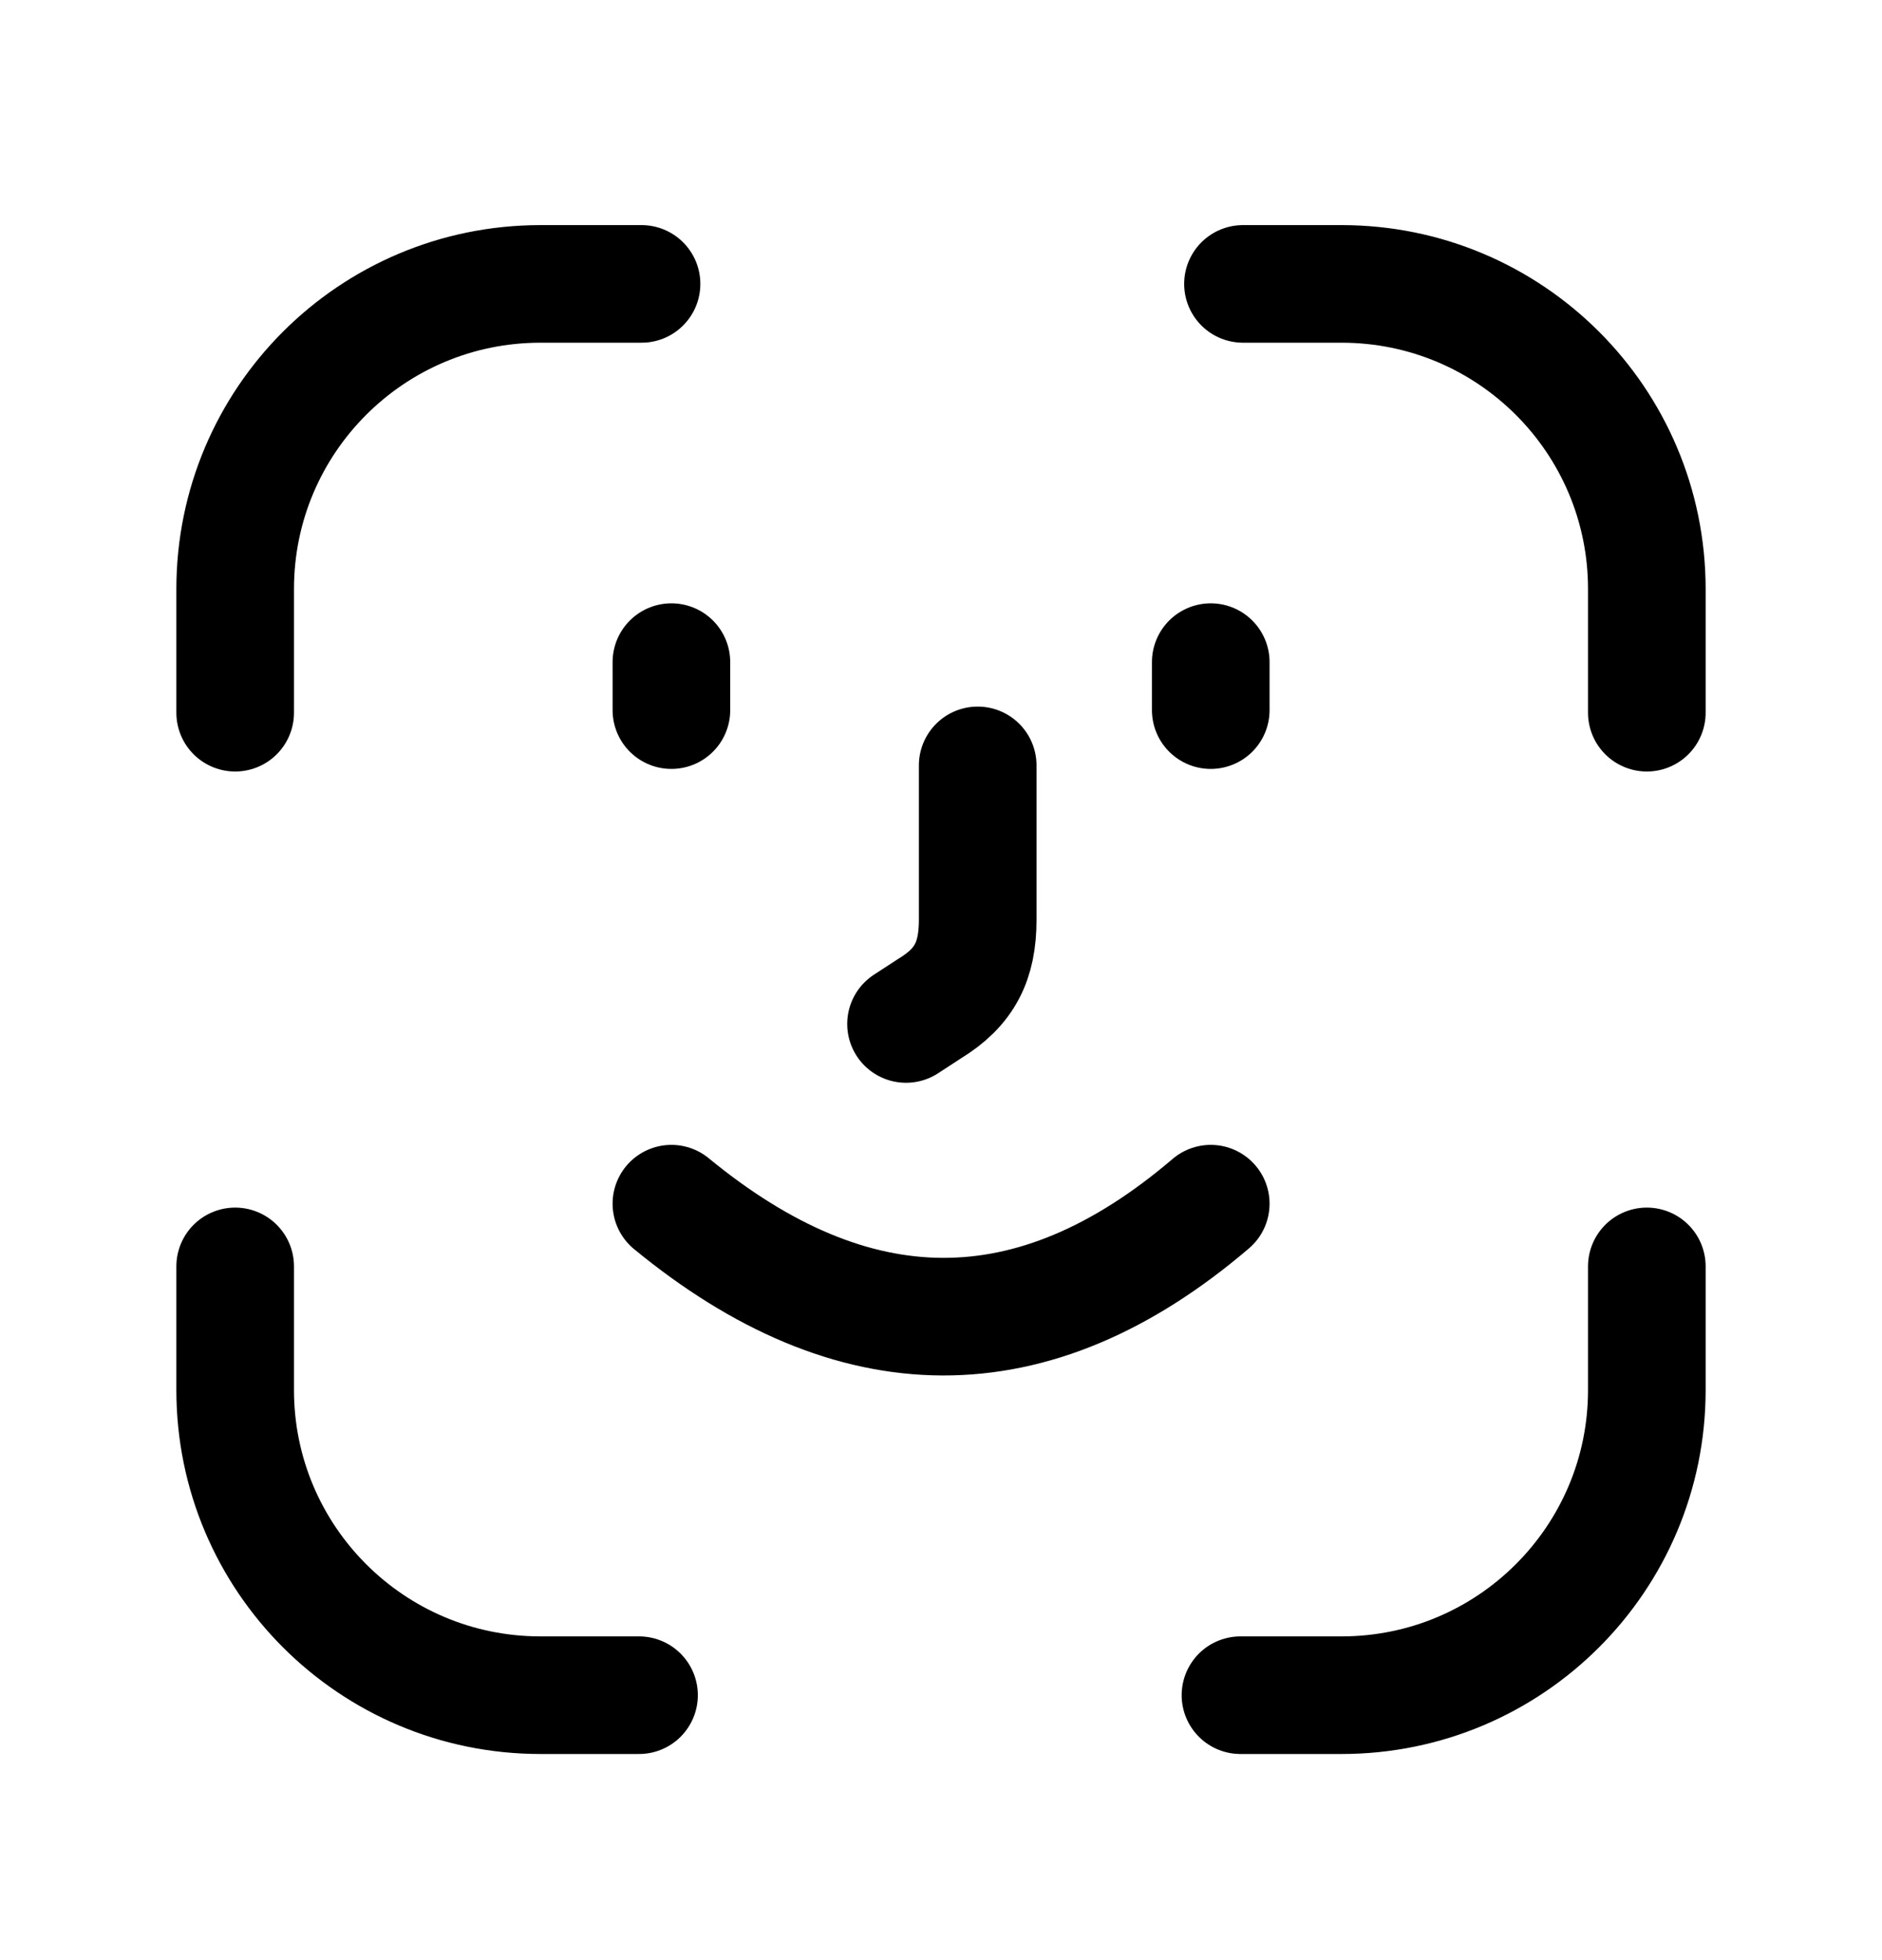 <svg width="24" height="25" viewBox="0 0 24 25" fill="none" xmlns="http://www.w3.org/2000/svg">
<path d="M21.001 16.152V17.729C21.001 19.878 19.258 21.621 17.108 21.621H15.819" stroke="black" stroke-width="1.5" stroke-linecap="round" stroke-linejoin="round"/>
<path d="M2.999 16.152V17.729C2.999 19.878 4.742 21.621 6.892 21.621H8.149" stroke="black" stroke-width="1.5" stroke-linecap="round" stroke-linejoin="round"/>
<path d="M2.999 9.09V7.513C2.999 5.363 4.742 3.621 6.892 3.621H8.181" stroke="black" stroke-width="1.5" stroke-linecap="round" stroke-linejoin="round"/>
<path d="M21.001 9.09V7.513C21.001 5.363 19.258 3.621 17.108 3.621H15.851" stroke="black" stroke-width="1.5" stroke-linecap="round" stroke-linejoin="round"/>
<path d="M8.562 8.445V9.057M15.44 8.445V9.057V8.445Z" stroke="black" stroke-width="1.5" stroke-linecap="round" stroke-linejoin="round"/>
<path d="M12.468 9.762V11.732C12.468 12.255 12.305 12.589 11.858 12.862L11.554 13.06" stroke="black" stroke-width="1.5" stroke-linecap="round" stroke-linejoin="round"/>
<path d="M8.562 15.352C10.877 17.255 13.169 17.292 15.44 15.352" stroke="black" stroke-width="1.5" stroke-linecap="round" stroke-linejoin="round"/>
</svg>